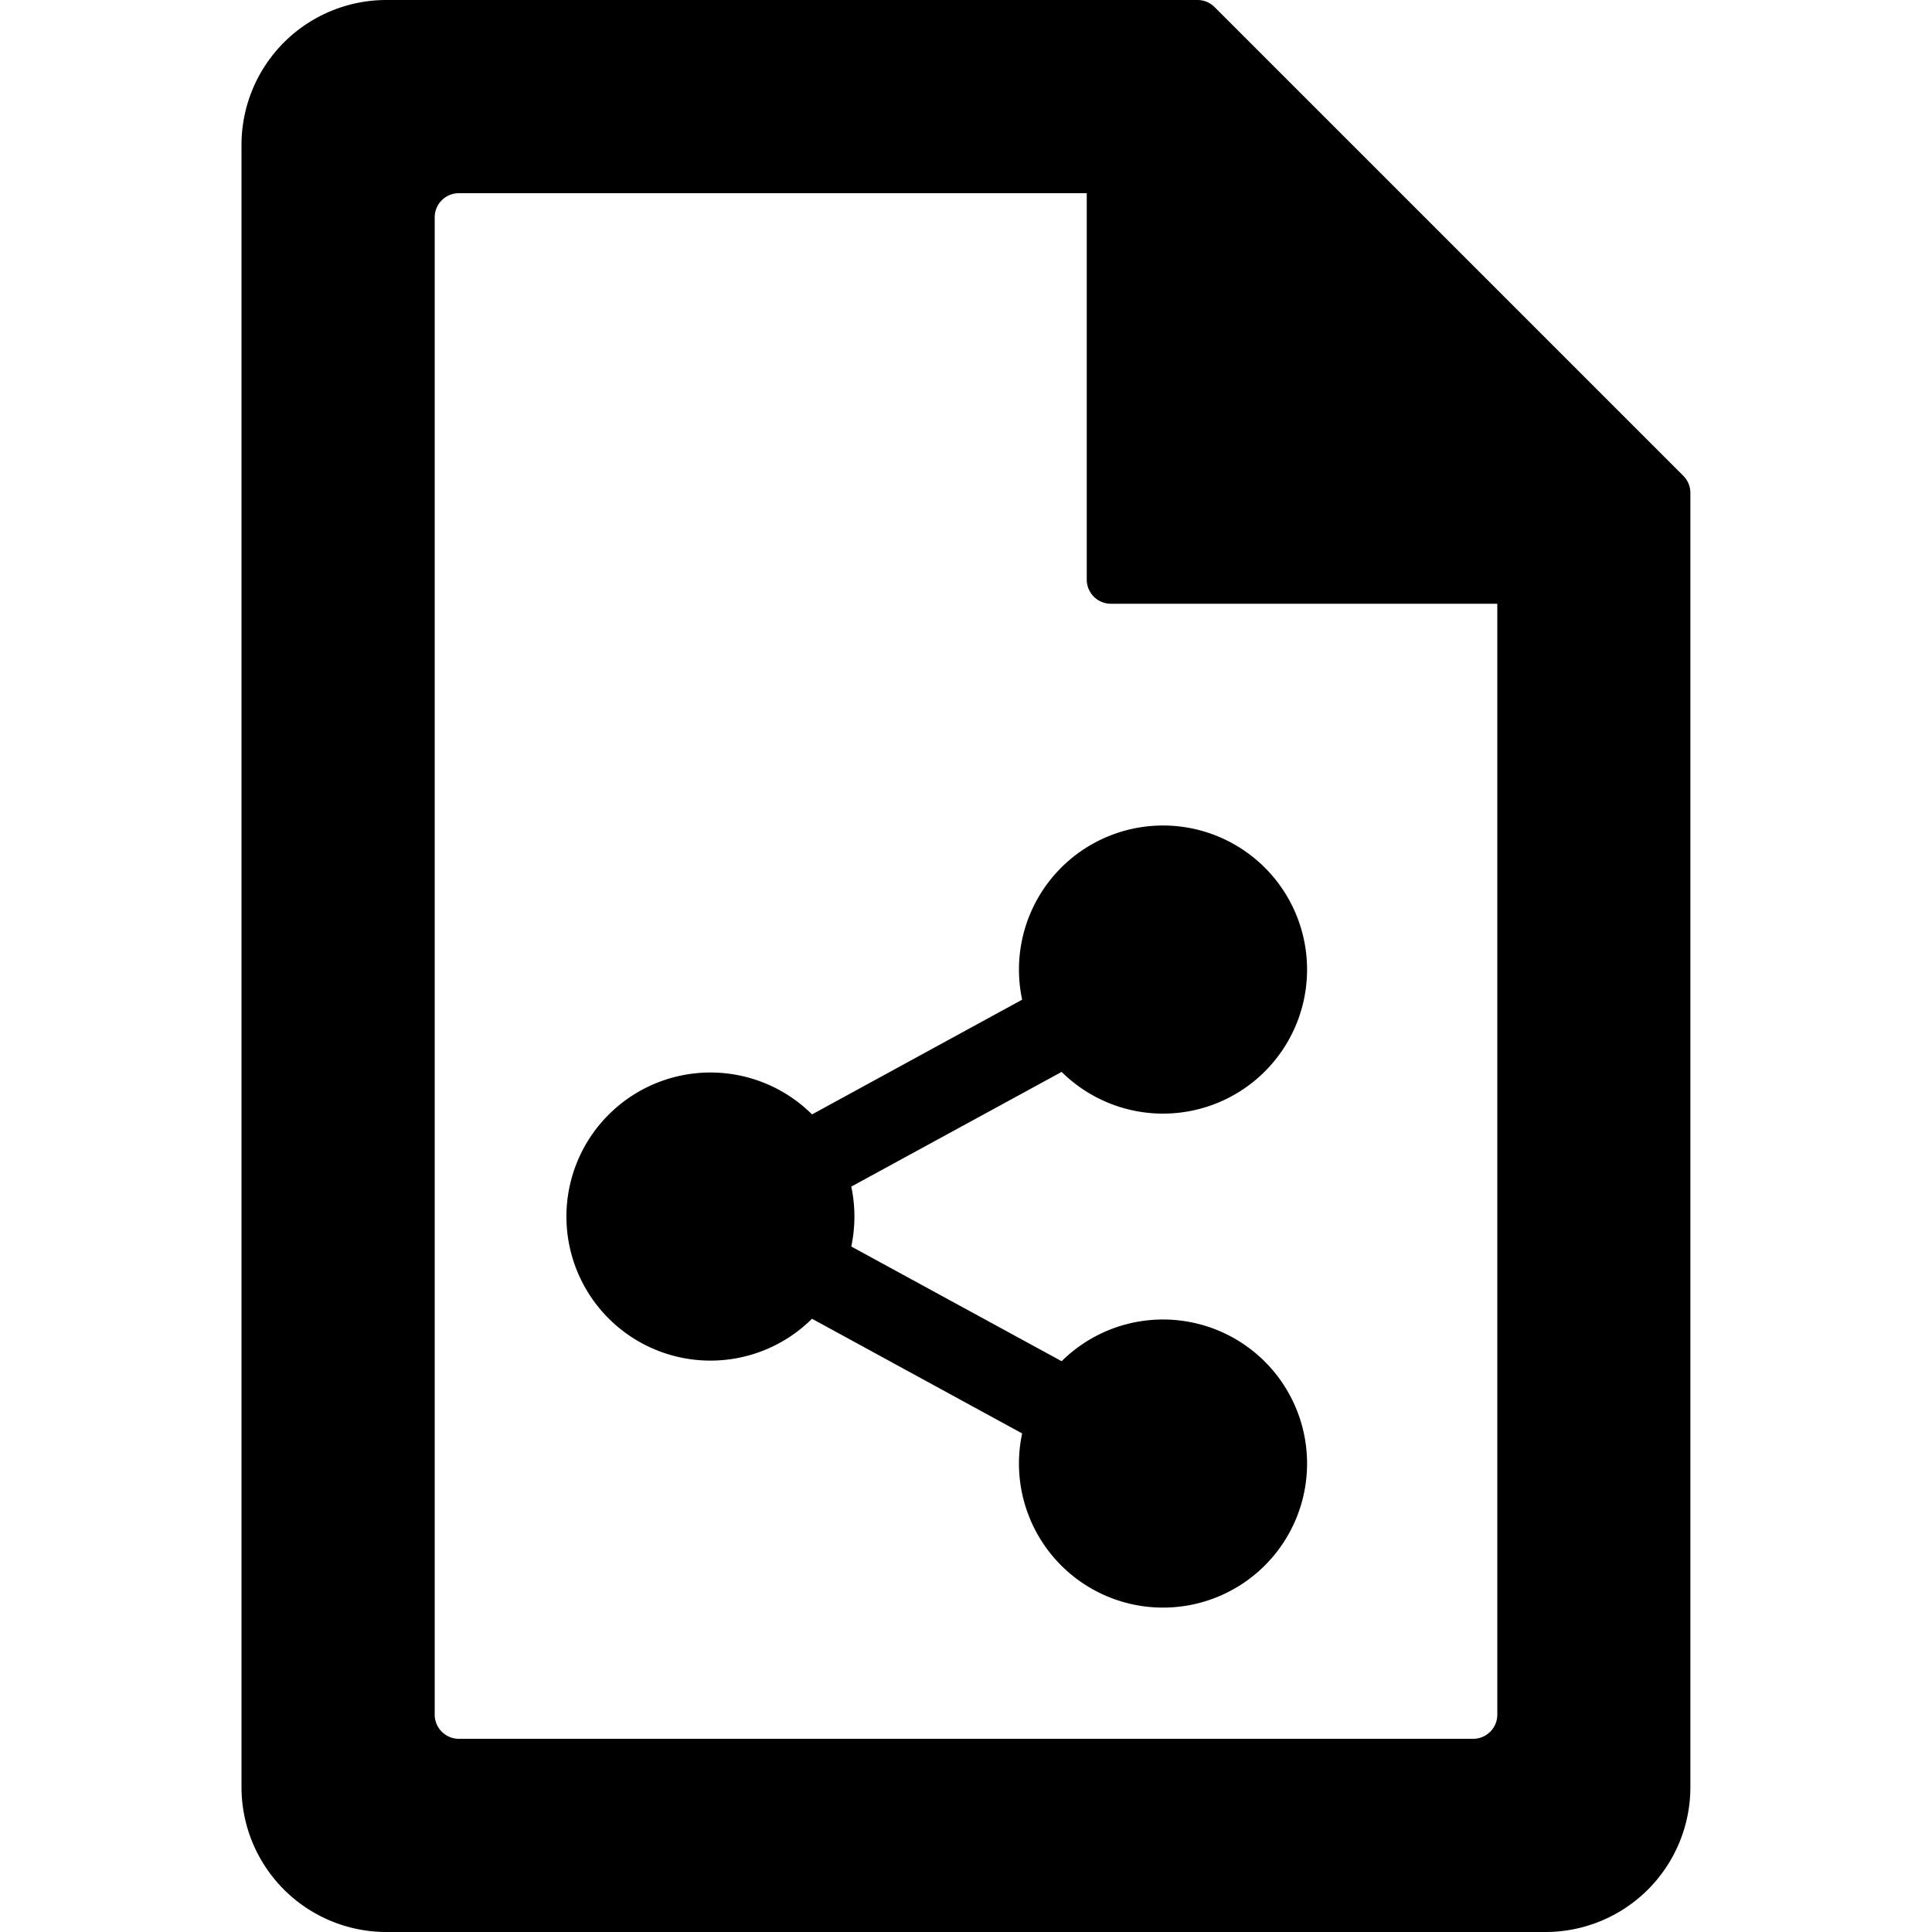 <svg width="16" height="16" fill="currentColor" viewBox="0 0 16 16"><g fill="currentColor"><path d="M9.917 0a.2.2 0 0 1 .142.059L13.94 3.94a.2.2 0 0 1 .059.142V14.8a1.2 1.2 0 0 1-1.2 1.2H3.2A1.2 1.2 0 0 1 2 14.8V1.2A1.2 1.2 0 0 1 3.2 0zM9 1.6H3.8a.2.2 0 0 0-.2.2v12.4c0 .11.09.2.2.2h8.4a.2.2 0 0 0 .2-.2V5H9.2a.2.2 0 0 1-.2-.2z"/><path d="m6.724 10.921 1.741.95a1.193 1.193 0 1 0 .327-.598l-1.742-.95a1.2 1.2 0 0 0 0-.496l1.742-.95a1.193 1.193 0 1 0-.327-.598l-1.74.95a1.193 1.193 0 1 0 0 1.692"/></g></svg>